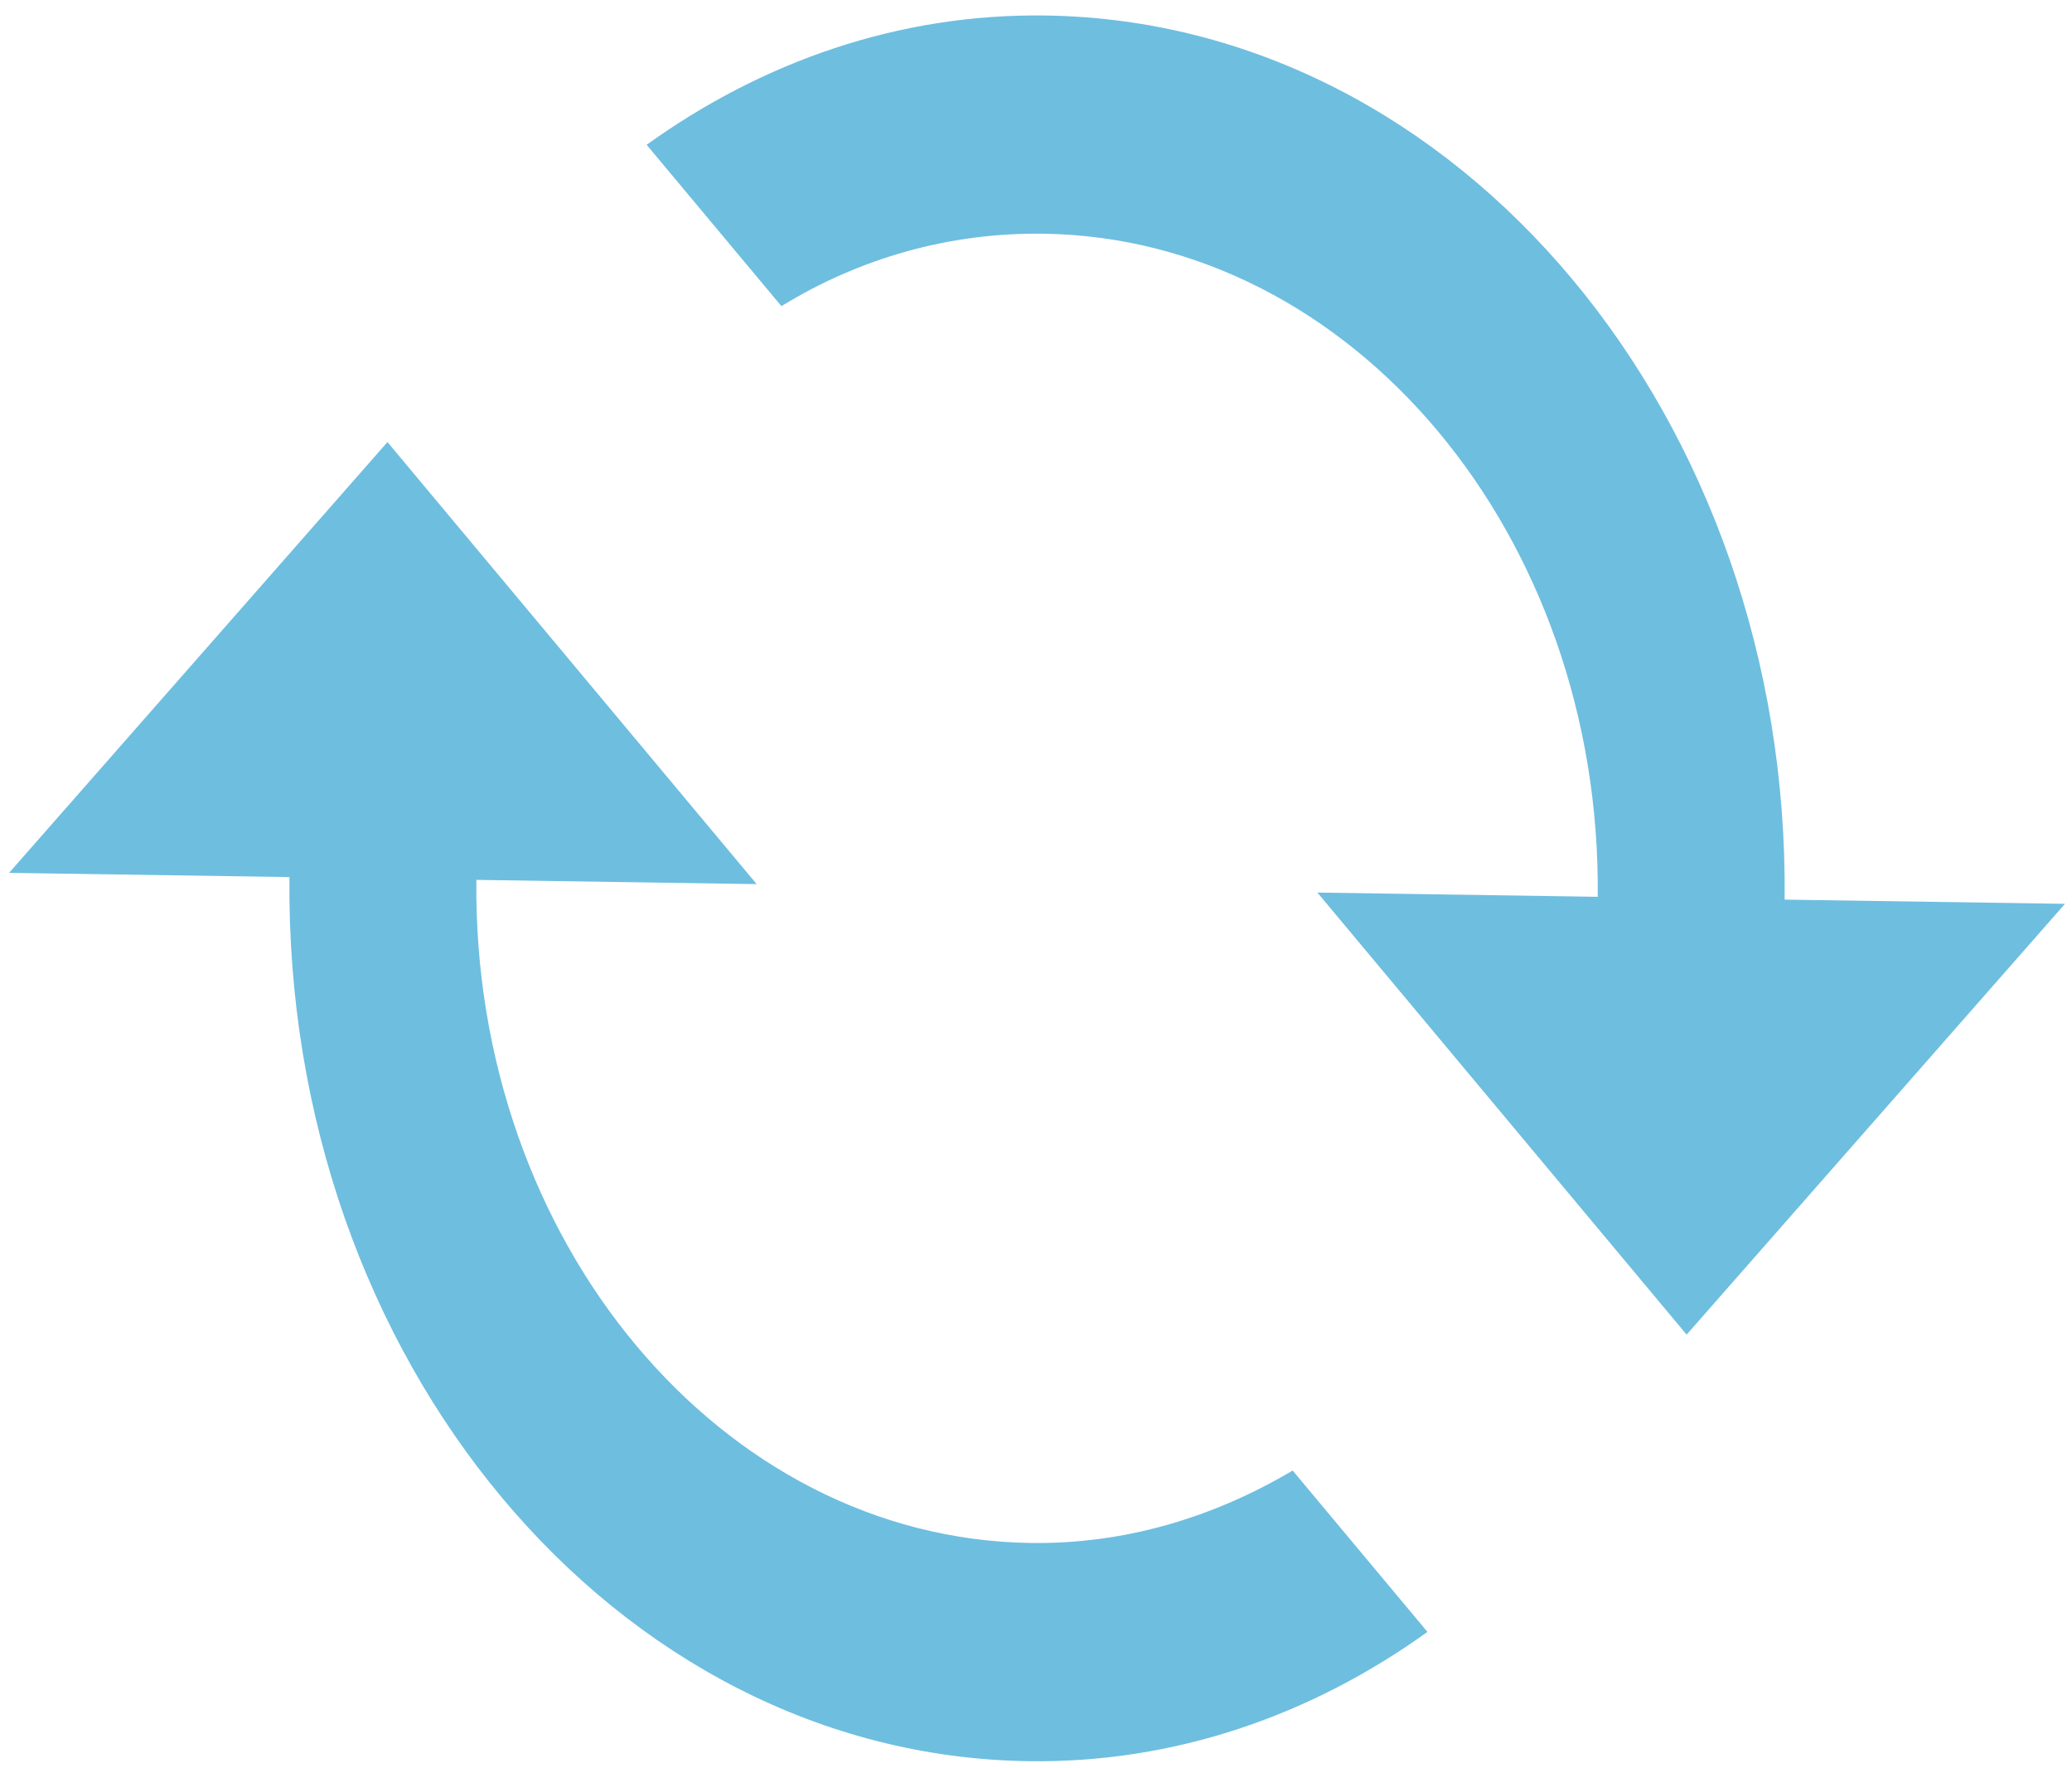 <svg width="109" height="93" viewBox="0 0 109 93" fill="none" xmlns="http://www.w3.org/2000/svg">
<path d="M84.051 47.173L69.303 46.95L88.727 70.203L108.631 47.543L93.883 47.321C94.147 21.955 76.762 1.144 55.034 0.816C47.316 0.7 40.111 3.232 34.018 7.617L41.108 16.104C45.215 13.583 49.949 12.219 54.914 12.294C71.186 12.539 84.249 28.177 84.051 47.173ZM75.092 85.839L68.002 77.352C63.847 79.815 59.161 81.237 54.196 81.162C37.924 80.917 24.861 65.279 25.059 46.283L39.807 46.506L20.383 23.253L0.479 45.913L15.227 46.135C14.963 71.501 32.347 92.312 54.076 92.64C61.794 92.756 68.999 90.225 75.092 85.839Z" fill="#6EBEE0"/>
</svg>
